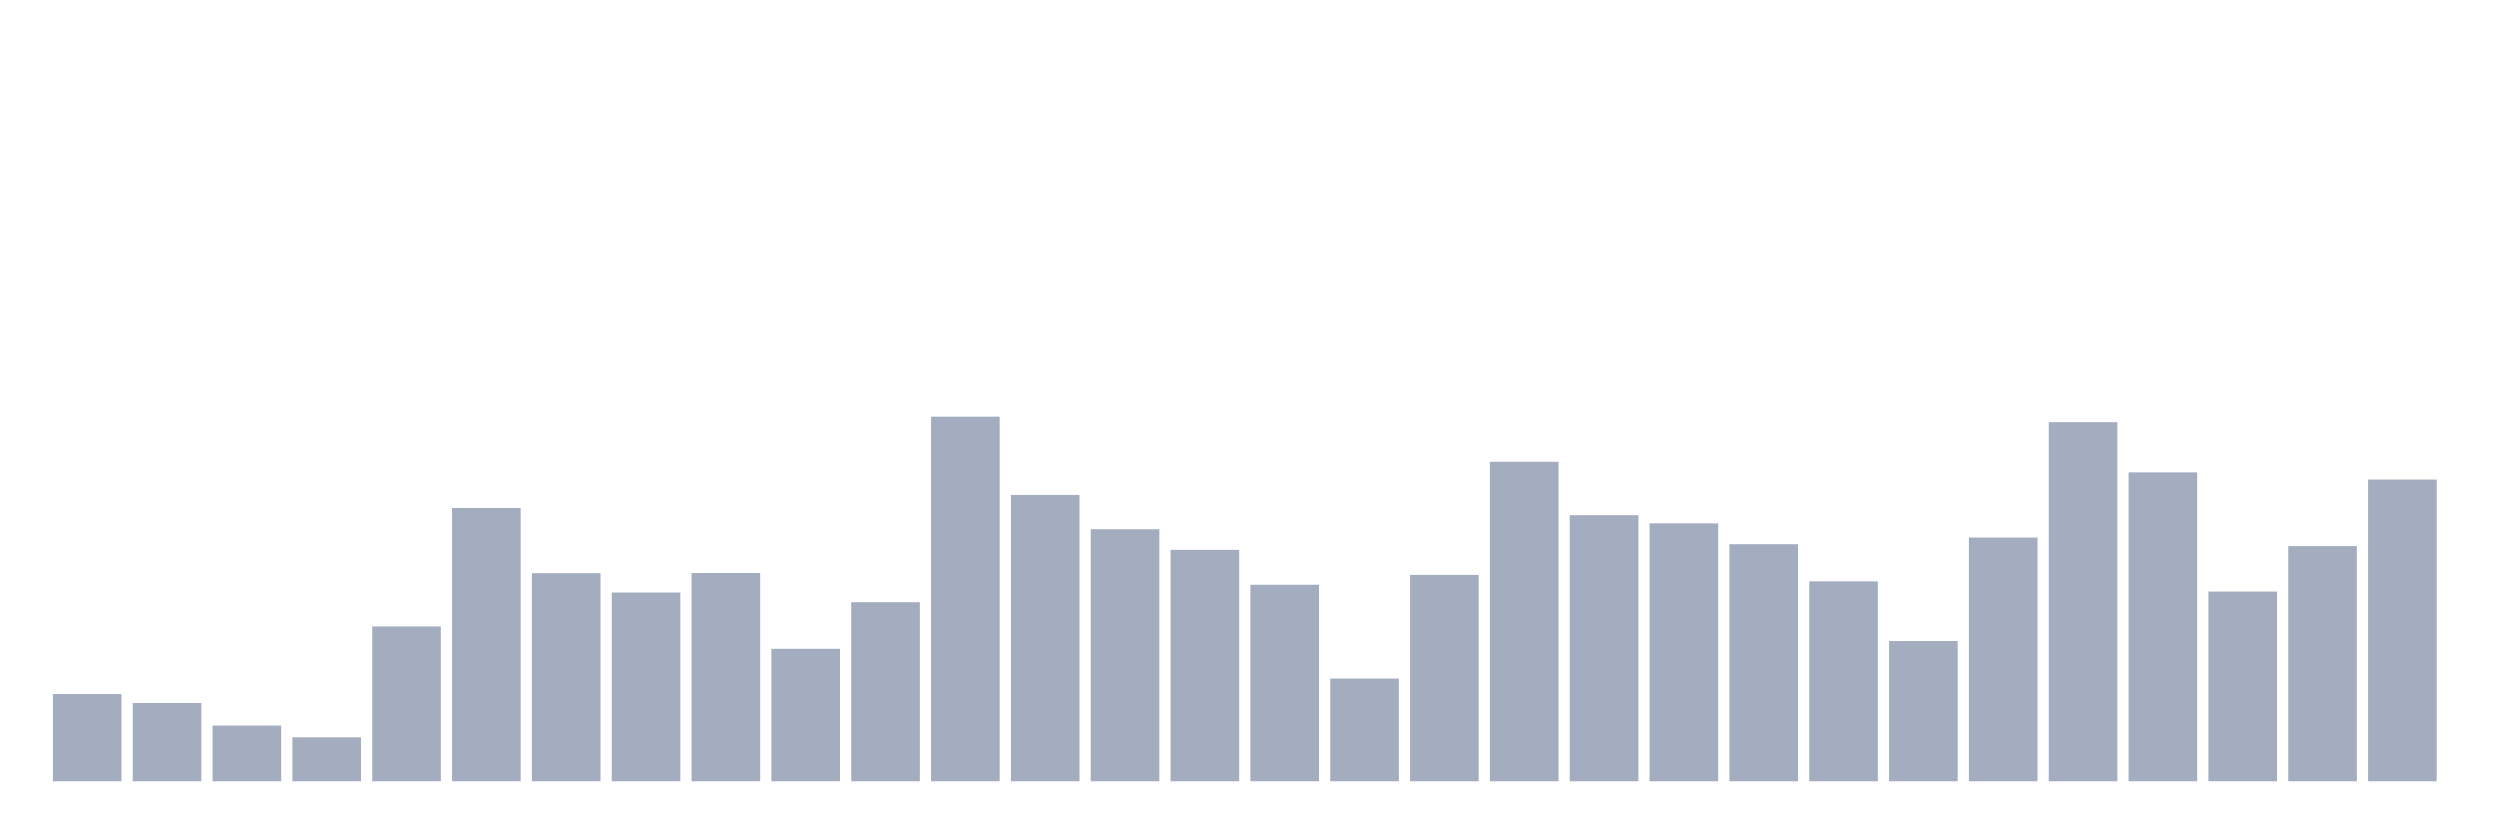 <svg xmlns="http://www.w3.org/2000/svg" viewBox="0 0 480 160"><g transform="translate(10,10)"><rect class="bar" x="0.153" width="13.175" y="123.264" height="16.736" fill="rgb(164,173,192)"></rect><rect class="bar" x="15.482" width="13.175" y="124.974" height="15.026" fill="rgb(164,173,192)"></rect><rect class="bar" x="30.81" width="13.175" y="129.304" height="10.696" fill="rgb(164,173,192)"></rect><rect class="bar" x="46.138" width="13.175" y="131.559" height="8.441" fill="rgb(164,173,192)"></rect><rect class="bar" x="61.466" width="13.175" y="110.275" height="29.725" fill="rgb(164,173,192)"></rect><rect class="bar" x="76.794" width="13.175" y="87.536" height="52.464" fill="rgb(164,173,192)"></rect><rect class="bar" x="92.123" width="13.175" y="100.052" height="39.948" fill="rgb(164,173,192)"></rect><rect class="bar" x="107.451" width="13.175" y="103.763" height="36.237" fill="rgb(164,173,192)"></rect><rect class="bar" x="122.779" width="13.175" y="100.016" height="39.984" fill="rgb(164,173,192)"></rect><rect class="bar" x="138.107" width="13.175" y="114.569" height="25.431" fill="rgb(164,173,192)"></rect><rect class="bar" x="153.436" width="13.175" y="105.619" height="34.381" fill="rgb(164,173,192)"></rect><rect class="bar" x="168.764" width="13.175" y="70" height="70" fill="rgb(164,173,192)"></rect><rect class="bar" x="184.092" width="13.175" y="85.026" height="54.974" fill="rgb(164,173,192)"></rect><rect class="bar" x="199.42" width="13.175" y="91.611" height="48.389" fill="rgb(164,173,192)"></rect><rect class="bar" x="214.748" width="13.175" y="95.577" height="44.423" fill="rgb(164,173,192)"></rect><rect class="bar" x="230.077" width="13.175" y="102.271" height="37.729" fill="rgb(164,173,192)"></rect><rect class="bar" x="245.405" width="13.175" y="120.281" height="19.719" fill="rgb(164,173,192)"></rect><rect class="bar" x="260.733" width="13.175" y="100.379" height="39.621" fill="rgb(164,173,192)"></rect><rect class="bar" x="276.061" width="13.175" y="78.659" height="61.341" fill="rgb(164,173,192)"></rect><rect class="bar" x="291.39" width="13.175" y="88.919" height="51.081" fill="rgb(164,173,192)"></rect><rect class="bar" x="306.718" width="13.175" y="90.483" height="49.517" fill="rgb(164,173,192)"></rect><rect class="bar" x="322.046" width="13.175" y="94.485" height="45.515" fill="rgb(164,173,192)"></rect><rect class="bar" x="337.374" width="13.175" y="101.616" height="38.384" fill="rgb(164,173,192)"></rect><rect class="bar" x="352.702" width="13.175" y="113.077" height="26.923" fill="rgb(164,173,192)"></rect><rect class="bar" x="368.031" width="13.175" y="93.212" height="46.788" fill="rgb(164,173,192)"></rect><rect class="bar" x="383.359" width="13.175" y="71.055" height="68.945" fill="rgb(164,173,192)"></rect><rect class="bar" x="398.687" width="13.175" y="80.696" height="59.304" fill="rgb(164,173,192)"></rect><rect class="bar" x="414.015" width="13.175" y="103.581" height="36.419" fill="rgb(164,173,192)"></rect><rect class="bar" x="429.344" width="13.175" y="94.849" height="45.151" fill="rgb(164,173,192)"></rect><rect class="bar" x="444.672" width="13.175" y="82.079" height="57.921" fill="rgb(164,173,192)"></rect></g></svg>